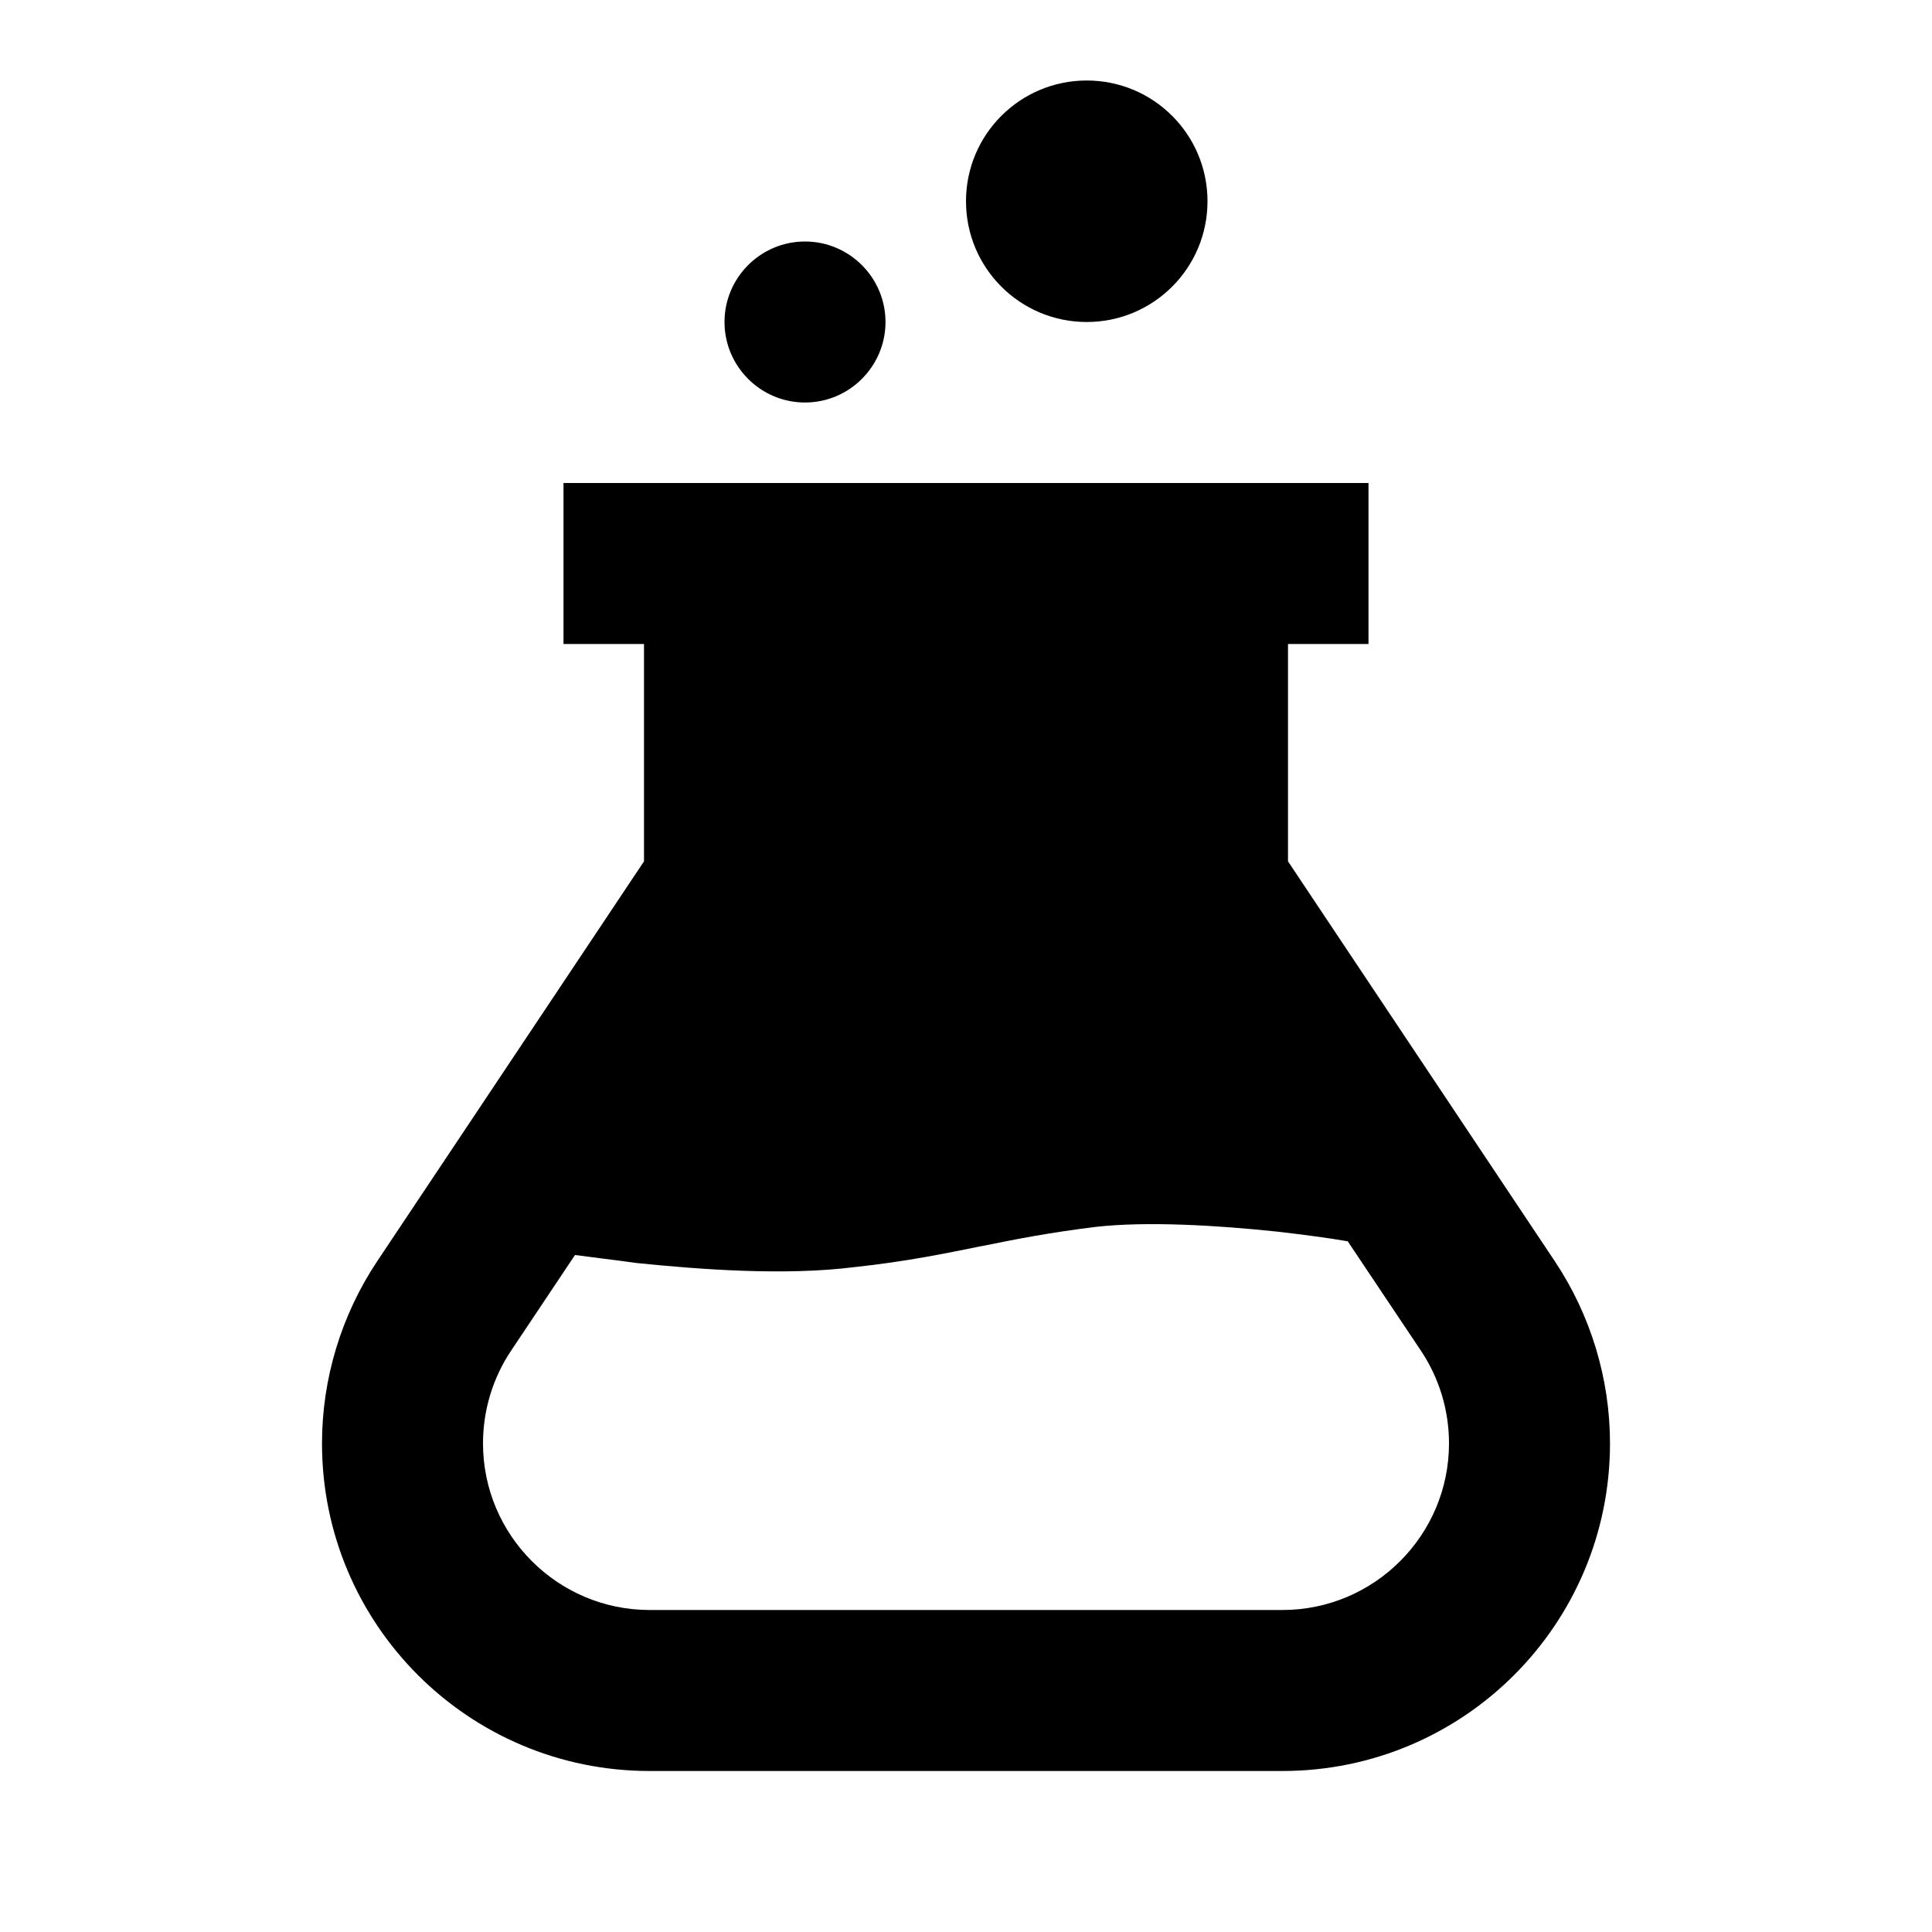 <?xml version="1.0" encoding="UTF-8"?>
<svg xmlns="http://www.w3.org/2000/svg" width="24" height="24" viewBox="0 0 24 24">
    <path d="M7 6h10v2h-1v2.7l3.316 4.97c.446.67.684 1.46.684 2.26 0 2.25-1.822 4.07-4.07 4.07H8.07C5.822 22 4 20.18 4 17.93c0-.8.238-1.59.684-2.26L8 10.7V8H7V6Zm9.742 9.42c-.227-.04-.531-.08-.873-.12-.757-.08-1.62-.13-2.25-.06-.572.07-.983.15-1.424.24h-.005c-.445.09-.92.19-1.571.26-.869.11-1.922.03-2.707-.05-.288-.04-.55-.07-.769-.1l-.795 1.19c-.227.34-.348.74-.348 1.15C6 19.07 6.927 20 8.07 20h7.86c1.143 0 2.07-.93 2.07-2.07 0-.41-.121-.81-.348-1.15l-.91-1.36ZM10 3c-.552 0-1 .45-1 1s.448 1 1 1 1-.45 1-1-.448-1-1-1Zm3.5-2c-.828 0-1.5.67-1.5 1.5S12.672 4 13.5 4 15 3.33 15 2.5 14.328 1 13.5 1Z"/>
</svg>
